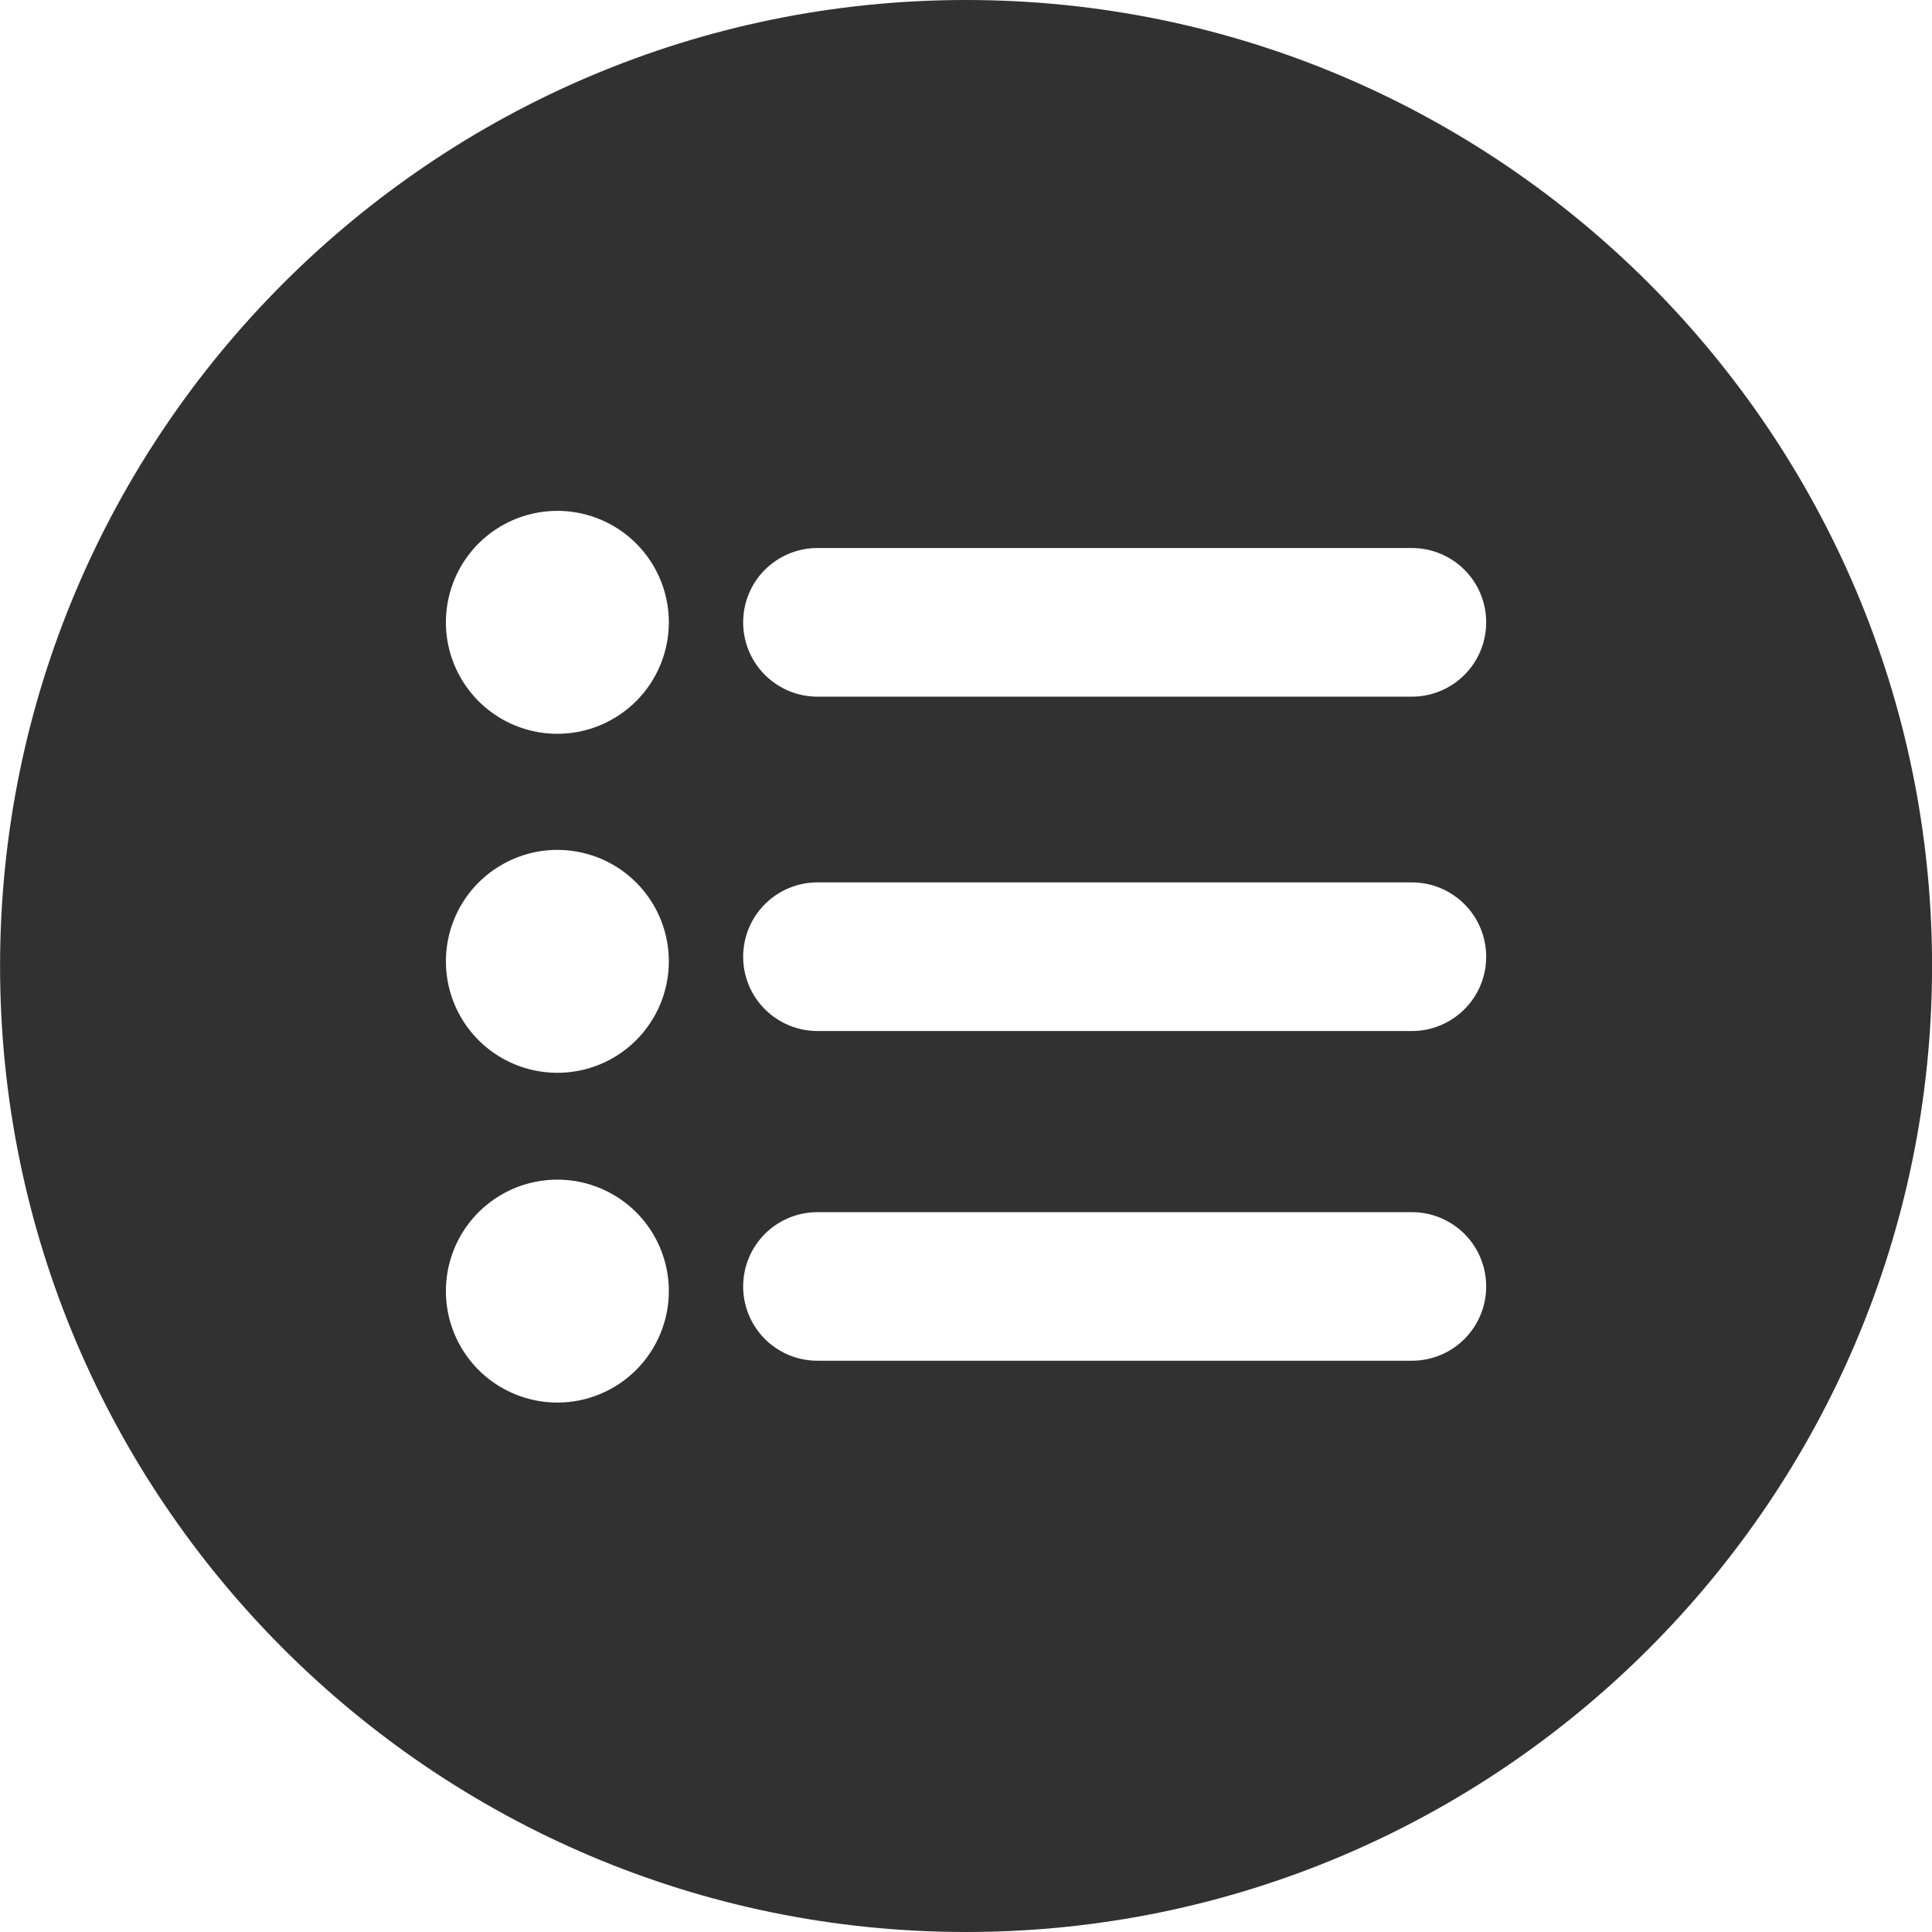 <svg width="32" height="32" viewBox="0 0 32 32" fill="none" xmlns="http://www.w3.org/2000/svg">
<path d="M16.001 0C7.179 0 0.001 7.178 0.001 16C0.001 24.822 7.179 32 16.001 32C24.823 32 32.001 24.822 32.001 16C32.001 7.178 24.823 0 16.001 0ZM9.232 23.231C8.867 23.231 8.51 23.122 8.206 22.92C7.902 22.717 7.666 22.428 7.526 22.091C7.386 21.754 7.35 21.383 7.421 21.024C7.492 20.666 7.668 20.337 7.926 20.079C8.185 19.821 8.513 19.645 8.872 19.574C9.23 19.503 9.601 19.539 9.938 19.679C10.276 19.819 10.564 20.055 10.767 20.359C10.97 20.663 11.078 21.02 11.078 21.385C11.078 21.874 10.883 22.344 10.537 22.69C10.191 23.036 9.721 23.231 9.232 23.231ZM9.232 17.769C8.867 17.769 8.51 17.661 8.206 17.458C7.902 17.255 7.666 16.967 7.526 16.63C7.386 16.292 7.35 15.921 7.421 15.563C7.492 15.205 7.668 14.876 7.926 14.618C8.185 14.36 8.513 14.184 8.872 14.112C9.23 14.041 9.601 14.078 9.938 14.217C10.276 14.357 10.564 14.594 10.767 14.897C10.97 15.201 11.078 15.558 11.078 15.923C11.078 16.413 10.883 16.882 10.537 17.229C10.191 17.575 9.721 17.769 9.232 17.769ZM9.232 12.154C8.867 12.154 8.51 12.046 8.206 11.843C7.902 11.64 7.666 11.351 7.526 11.014C7.386 10.677 7.35 10.306 7.421 9.948C7.492 9.589 7.668 9.26 7.926 9.002C8.185 8.744 8.513 8.568 8.872 8.497C9.23 8.426 9.601 8.462 9.938 8.602C10.276 8.742 10.564 8.978 10.767 9.282C10.97 9.586 11.078 9.943 11.078 10.308C11.078 10.797 10.883 11.267 10.537 11.613C10.191 11.959 9.721 12.154 9.232 12.154ZM23.386 22.538H13.539C13.213 22.538 12.9 22.409 12.669 22.178C12.438 21.947 12.309 21.634 12.309 21.308C12.309 20.981 12.438 20.668 12.669 20.437C12.9 20.207 13.213 20.077 13.539 20.077H23.386C23.712 20.077 24.025 20.207 24.256 20.437C24.487 20.668 24.616 20.981 24.616 21.308C24.616 21.634 24.487 21.947 24.256 22.178C24.025 22.409 23.712 22.538 23.386 22.538ZM23.386 17.077H13.539C13.213 17.077 12.9 16.947 12.669 16.716C12.438 16.486 12.309 16.173 12.309 15.846C12.309 15.52 12.438 15.207 12.669 14.976C12.9 14.745 13.213 14.615 13.539 14.615H23.386C23.712 14.615 24.025 14.745 24.256 14.976C24.487 15.207 24.616 15.52 24.616 15.846C24.616 16.173 24.487 16.486 24.256 16.716C24.025 16.947 23.712 17.077 23.386 17.077ZM23.386 11.539H13.539C13.213 11.539 12.9 11.409 12.669 11.178C12.438 10.947 12.309 10.634 12.309 10.308C12.309 9.981 12.438 9.668 12.669 9.437C12.9 9.207 13.213 9.077 13.539 9.077H23.386C23.712 9.077 24.025 9.207 24.256 9.437C24.487 9.668 24.616 9.981 24.616 10.308C24.616 10.634 24.487 10.947 24.256 11.178C24.025 11.409 23.712 11.539 23.386 11.539Z" fill="#313131"/>
</svg>
